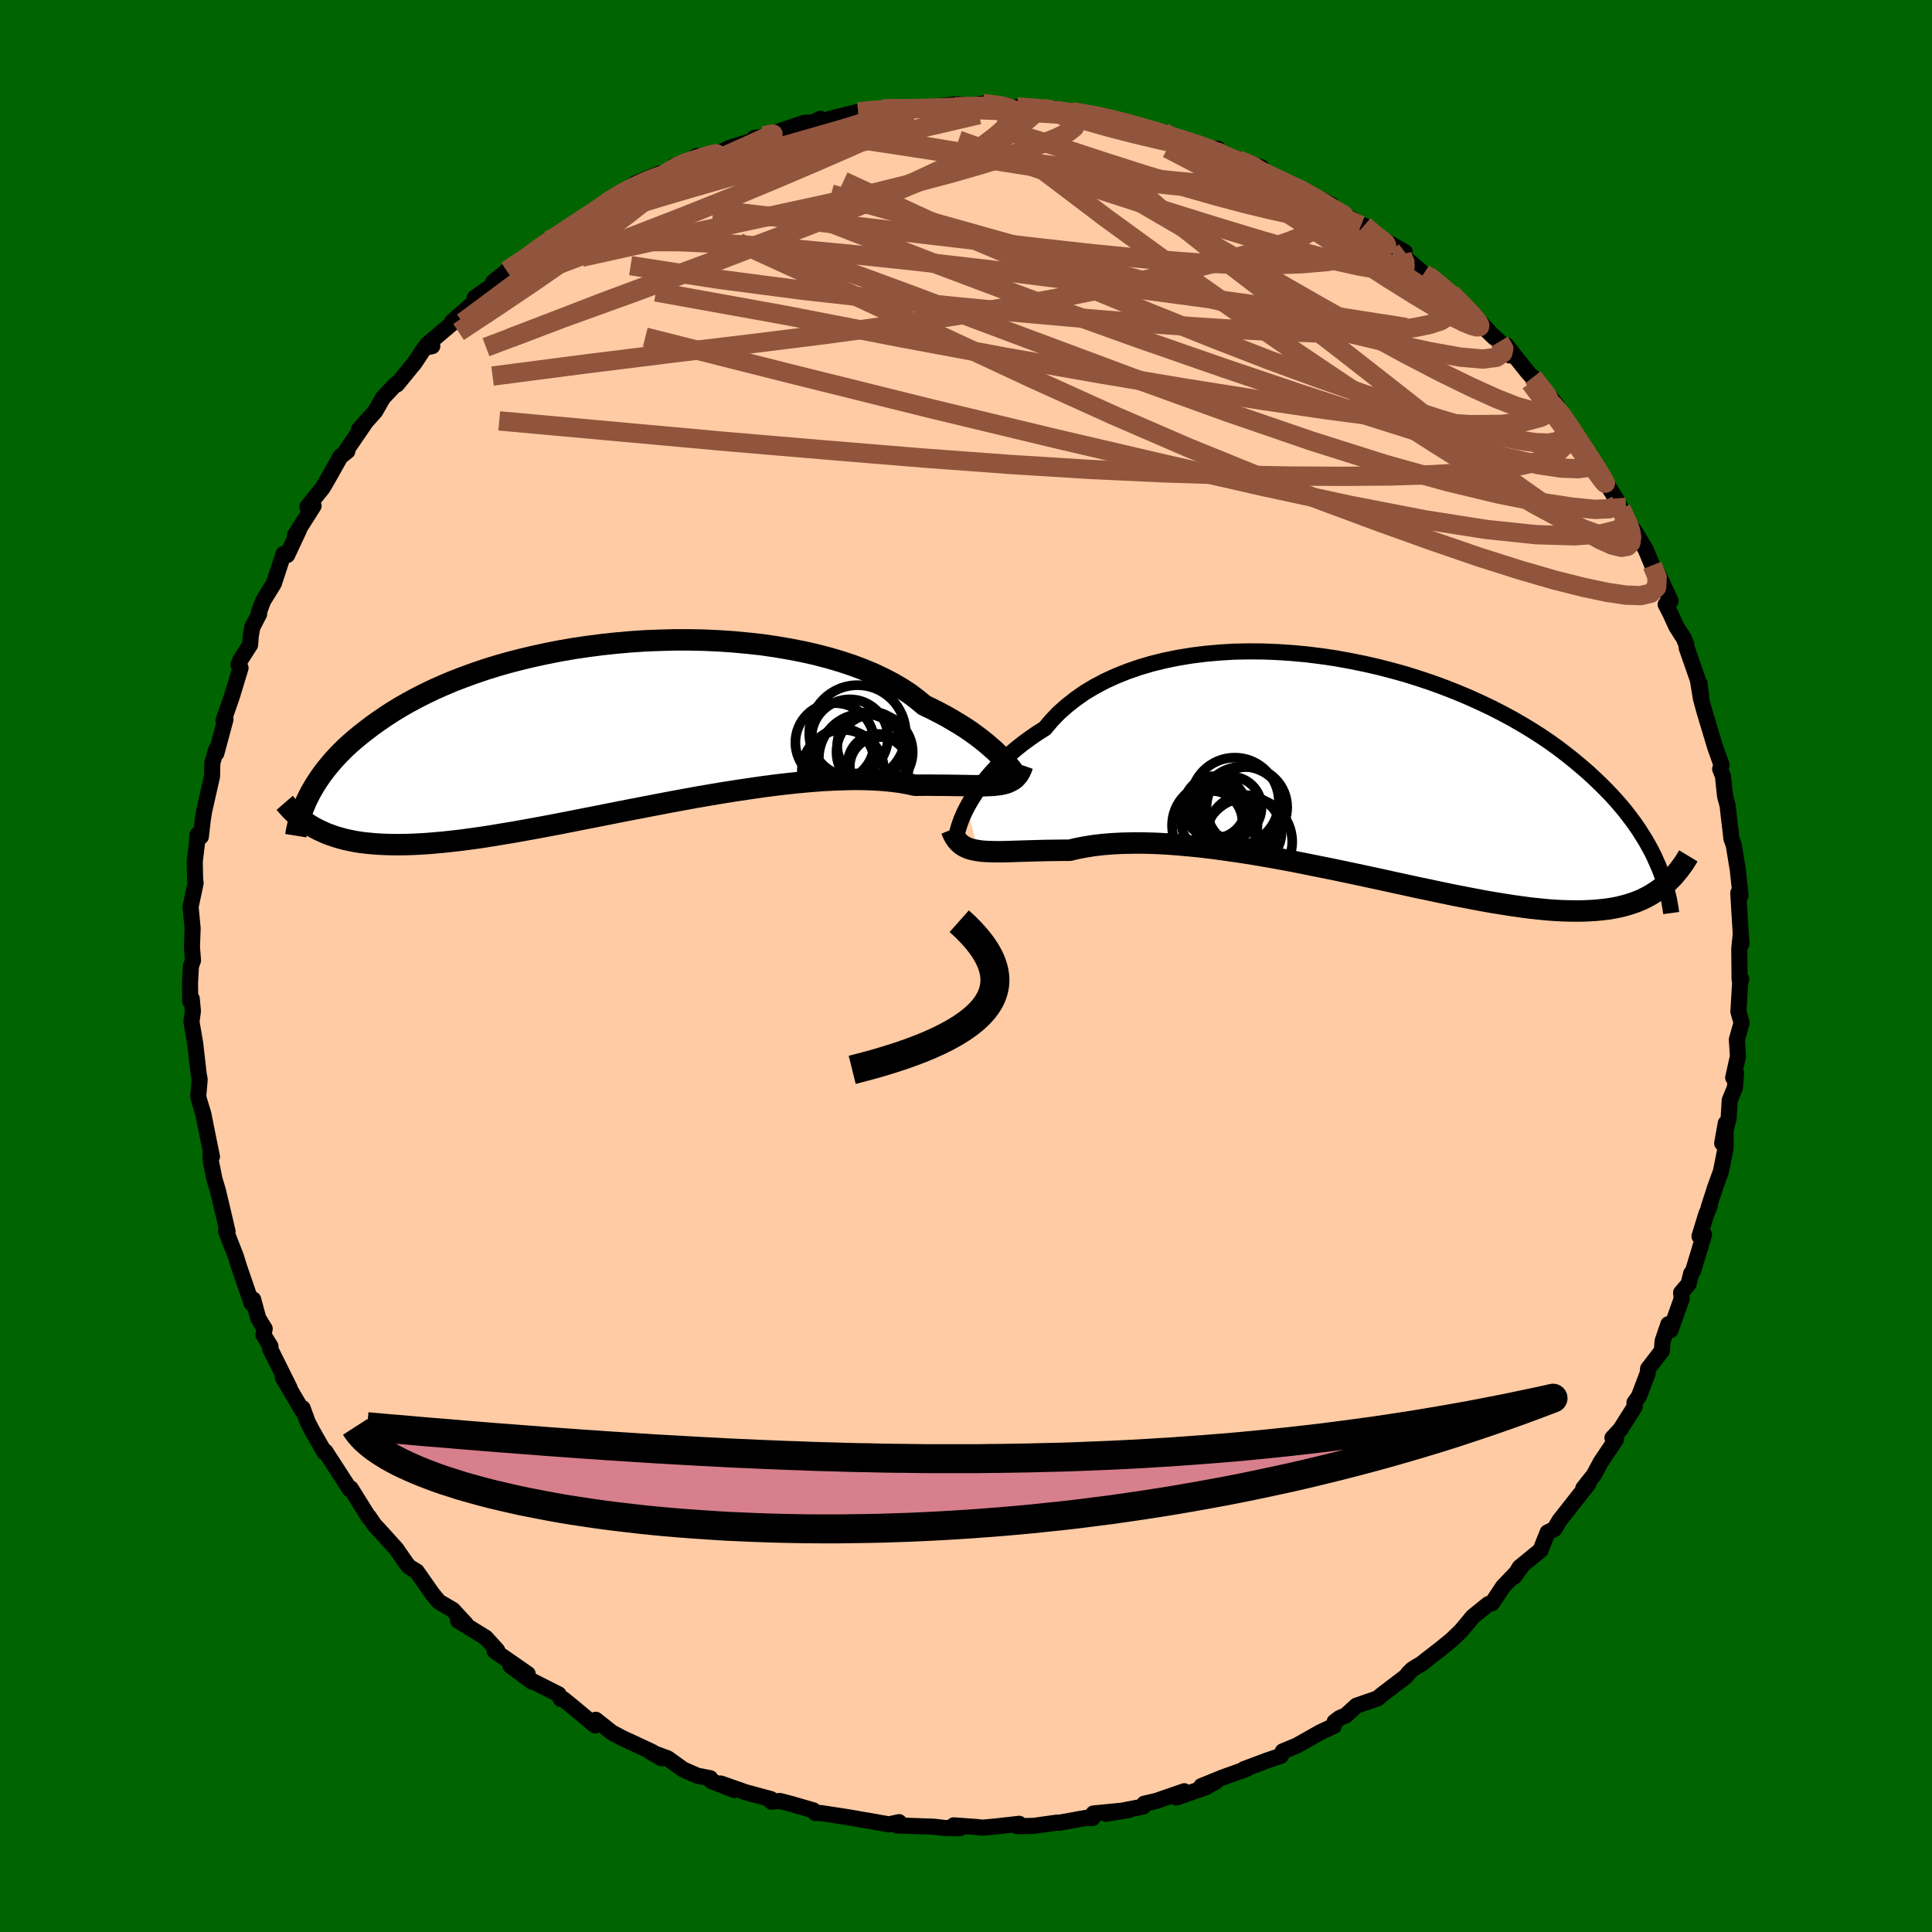 
  <svg viewBox="-100 -100 200 200" xmlns="http://www.w3.org/2000/svg" width="500" height="500" id="face-svg">
    <defs>
      <clipPath id="leftEyeClipPath">
        <polyline points="39.29,3.48 39.01,3.18 38.69,2.85 38.34,2.51 37.94,2.16 37.51,1.79 37.04,1.41 36.53,1.02 35.98,0.62 35.4,0.22 34.77,-0.18 34.1,-0.58 33.4,-0.99 32.65,-1.39 31.87,-1.79 31.06,-2.18 30.36,-2.76 29.6,-3.34 28.76,-3.89 27.86,-4.42 26.89,-4.93 25.86,-5.42 24.76,-5.88 23.61,-6.31 22.4,-6.71 21.14,-7.08 19.84,-7.42 18.5,-7.72 17.11,-7.99 15.7,-8.23 14.25,-8.44 12.78,-8.6 11.29,-8.74 9.79,-8.84 8.27,-8.91 6.75,-8.94 5.22,-8.94 3.7,-8.9 2.18,-8.84 0.67,-8.74 -0.82,-8.61 -2.3,-8.45 -3.76,-8.26 -5.19,-8.05 -6.59,-7.81 -7.97,-7.54 -9.31,-7.25 -10.62,-6.94 -11.9,-6.61 -13.13,-6.26 -14.33,-5.89 -15.48,-5.5 -16.6,-5.09 -17.67,-4.68 -18.69,-4.25 -19.68,-3.81 -20.62,-3.36 -21.52,-2.9 -22.37,-2.44 -23.19,-1.97 -23.96,-1.5 -24.7,-1.02 -25.4,-0.54 -26.06,-0.07 -26.69,0.41 -27.29,0.88 -27.86,1.35 -28.4,1.82 -28.91,2.29 -29.39,2.77 -29.83,3.23 -30.25,3.7 -30.64,4.17 -31.01,4.63 -31.35,5.09 -31.66,5.54 -31.95,5.99 -32.22,6.44 -32.47,6.88 -32.69,7.31 -32.02,10.53 -31.63,10.73 -31.22,10.92 -30.8,11.11 -30.36,11.27 -29.9,11.43 -29.42,11.57 -28.92,11.71 -28.4,11.82 -27.86,11.93 -27.3,12.02 -26.71,12.09 -26.1,12.15 -25.47,12.2 -24.82,12.23 -24.14,12.25 -23.43,12.26 -22.7,12.25 -21.95,12.23 -21.16,12.19 -20.34,12.14 -19.5,12.07 -18.62,11.99 -17.71,11.89 -16.77,11.78 -15.8,11.65 -14.79,11.51 -13.76,11.35 -12.69,11.17 -11.59,10.99 -10.46,10.79 -9.3,10.58 -8.11,10.36 -6.9,10.13 -5.67,9.89 -4.41,9.64 -3.12,9.39 -1.82,9.13 -0.51,8.87 0.82,8.61 2.17,8.35 3.52,8.09 4.88,7.83 6.24,7.58 7.6,7.33 8.96,7.1 10.32,6.87 11.66,6.66 13,6.46 14.31,6.27 15.61,6.1 16.89,5.95 18.14,5.82 19.36,5.71 20.55,5.62 21.71,5.56 22.83,5.52 23.91,5.5 24.94,5.51 25.93,5.55 26.87,5.61 27.76,5.7 28.6,5.81 29.39,5.95 30.13,6.11 30.92,6.1 31.69,6.1 32.43,6.11 33.14,6.11 33.82,6.12 34.47,6.13 35.09,6.14 35.67,6.15 36.23,6.16 36.76,6.16 37.26,6.16 37.72,6.14 38.16,6.12 38.56,6.08 38.94,6.03" />
      </clipPath>
      <clipPath id="rightEyeClipPath">
        <polyline points="-40.02,4.09 -39.75,3.6 -39.44,3.09 -39.1,2.56 -38.72,2.01 -38.3,1.46 -37.84,0.89 -37.34,0.33 -36.81,-0.24 -36.23,-0.81 -35.61,-1.38 -34.96,-1.94 -34.27,-2.49 -33.53,-3.03 -32.77,-3.56 -31.96,-4.07 -31.28,-4.88 -30.53,-5.66 -29.7,-6.4 -28.81,-7.1 -27.86,-7.77 -26.84,-8.38 -25.75,-8.96 -24.62,-9.48 -23.42,-9.96 -22.18,-10.39 -20.89,-10.77 -19.55,-11.1 -18.18,-11.38 -16.78,-11.61 -15.34,-11.79 -13.88,-11.92 -12.41,-12.01 -10.91,-12.04 -9.4,-12.03 -7.89,-11.97 -6.37,-11.87 -4.86,-11.73 -3.34,-11.54 -1.84,-11.32 -0.36,-11.05 1.12,-10.75 2.57,-10.42 4,-10.05 5.4,-9.66 6.77,-9.23 8.11,-8.78 9.42,-8.3 10.69,-7.8 11.93,-7.28 13.12,-6.74 14.28,-6.19 15.39,-5.62 16.47,-5.04 17.49,-4.45 18.48,-3.85 19.43,-3.24 20.33,-2.63 21.19,-2.01 22,-1.39 22.78,-0.77 23.52,-0.15 24.23,0.46 24.89,1.07 25.53,1.68 26.13,2.28 26.71,2.88 27.25,3.48 27.76,4.07 28.24,4.66 28.69,5.25 29.11,5.82 29.51,6.4 29.87,6.97 30.22,7.53 30.53,8.08 30.83,8.63 31.1,9.17 31.34,9.71 31.57,10.23 31.81,12.46 31.45,12.72 31.07,12.97 30.68,13.21 30.27,13.43 29.85,13.64 29.4,13.83 28.94,14 28.45,14.16 27.95,14.3 27.42,14.43 26.87,14.54 26.3,14.63 25.71,14.7 25.09,14.76 24.45,14.8 23.78,14.83 23.09,14.84 22.38,14.83 21.63,14.81 20.86,14.77 20.05,14.71 19.22,14.63 18.35,14.54 17.45,14.42 16.51,14.29 15.55,14.14 14.55,13.98 13.52,13.8 12.46,13.6 11.37,13.39 10.24,13.17 9.09,12.93 7.92,12.68 6.71,12.43 5.48,12.16 4.23,11.89 2.96,11.61 1.66,11.33 0.36,11.05 -0.97,10.77 -2.3,10.49 -3.65,10.22 -4.99,9.95 -6.35,9.68 -7.7,9.43 -9.05,9.19 -10.4,8.96 -11.74,8.75 -13.06,8.56 -14.37,8.38 -15.66,8.22 -16.93,8.09 -18.17,7.98 -19.39,7.89 -20.57,7.83 -21.72,7.8 -22.84,7.8 -23.91,7.82 -24.94,7.87 -25.93,7.95 -26.88,8.06 -27.77,8.2 -28.61,8.36 -29.41,8.55 -30.24,8.55 -31.05,8.56 -31.83,8.57 -32.58,8.59 -33.31,8.61 -34,8.63 -34.67,8.65 -35.31,8.67 -35.91,8.69 -36.49,8.7 -37.03,8.7 -37.55,8.69 -38.04,8.67 -38.49,8.64 -38.91,8.58" />
      </clipPath>
      <filter id="fuzzy">
        <feTurbulence id="turbulence" baseFrequency="0.05" numOctaves="3" type="noise" result="noise" />
        <feDisplacementMap in="SourceGraphic" in2="noise" scale="2" />
      </filter>
      <linearGradient id="rainbowGradient" x1="0%" y1="0%" x2="100%" y2="0%">
        <stop offset="0%" style="stop-color: rgb(167, 133, 106); stop-opacity: 1" />
        <stop offset="50%" style="stop-color: rgb(233, 236, 239); stop-opacity: 1" />
        <stop offset="100%" style="stop-color: rgb(192, 192, 192); stop-opacity: 1" />
      </linearGradient>
    </defs>
    <rect x="-100" y="-100" width="100%" height="100%" fill="rgb(0, 100, 0)" />
    <polyline id="faceContour" points="80.08,1.37 80.25,1.35 80.14,1.68 79.96,4.72 80.29,5.88 79.8,7.61 79.91,9.36 79.42,11.56 79.72,11.11 79.6,12.59 79.06,13.9 78.95,15.74 78.28,18.35 78.65,16.28 78.62,18.91 78.14,21.3 77.54,22.95 76.88,25 76.99,24.86 76.64,25.67 75.93,27.98 76.4,27.82 75.28,31.53 75.07,31.83 74.8,32.92 74.03,33.82 74.09,34.44 72.93,37.7 72.71,37.08 72.11,38.83 72.04,39.83 70.61,41.69 70.56,42.18 69.66,44.55 69.2,45.2 69.22,45.63 67.73,47.98 66.92,48.85 67.29,49 65.71,51.35 65,52.68 63.9,54.07 64.44,53.58 61.91,56.8 61.45,57.38 60.9,58.3 60.21,58.63 59.47,60.48 57.31,62.25 56.73,63.23 57.64,61.98 57,62.78 55.6,64.24 54.45,65.97 54.08,66.05 52.46,67.36 51.25,68.82 50.26,69.77 49.13,70.69 47.04,72.31 46.71,72.49 46.2,72.81 45.83,73.17 45.52,73.56 43.05,75.44 42.6,75.82 40.42,76.57 39.3,77.59 38.69,77.84 38.16,78.24 38.08,78.67 36.68,79.32 34.26,80.69 32.79,81.3 32.6,81.76 31.21,82.23 28.78,83.14 29.06,83.11 26.57,84 24.36,84.9 25.86,84.44 24.81,85.02 21.78,86.08 22.59,85.43 19.7,86.43 18.45,86.72 18.33,87.02 14.51,87.76 16.87,87.37 13.19,87.73 13.1,88.2 12.4,88.19 9.63,88.69 9.46,88.67 7.03,89.01 5.31,89.05 5.5,88.8 3.21,89.06 1.72,89.2 1.1,89.13 -1.27,88.96 -0.63,89.26 -2.23,89.23 -3.34,89.1 -7.12,88.97 -7.07,88.77 -6.93,88.63 -7.98,88.86 -10.05,88.49 -10.49,88.42 -12.13,88.13 -14.99,87.69 -15.6,87.68 -15.8,87.41 -18.03,86.76 -19.25,86.44 -20.15,86.5 -20.2,86.24 -22.79,85.54 -25.38,84.63 -23.98,85.3 -26.36,84.37 -26.48,84.08 -27.81,83.82 -29.27,83.18 -30.89,82.02 -32.63,81.38 -31.51,82.02 -32.49,81.36 -35.54,79.94 -36.66,79.35 -38.33,78.03 -38.39,78.62 -40.63,76.75 -41.7,75.88 -41.95,75.88 -42.17,75.4 -44.77,74.08 -44.94,74.08 -47.16,72.43 -45.37,73.29 -48.79,70.91 -48.53,70.84 -49.72,69.53 -52.59,67.76 -51.76,68.13 -53.13,66.65 -54.56,65.81 -55.22,65.02 -56.86,62.68 -57.63,62.21 -57.89,61.91 -58.97,60.35 -60.28,58.9 -60.85,58.27 -61.23,57.87 -61.81,57.02 -61.81,57.1 -63.62,54.19 -63.7,54.07 -63.79,54.17 -66.31,50.27 -66.41,50.34 -67.71,48.06 -68.14,47.23 -68.67,45.78 -68.73,45.98 -70.72,42.6 -70.03,43.66 -72.04,39.62 -72,39.37 -72.73,38.19 -72.6,37.55 -73.26,36.48 -73.79,34.52 -73.7,34.97 -73.95,34.92 -75.24,31.17 -75.58,30.07 -76.6,27.46 -76.44,27.49 -76.92,25.45 -77.45,23.22 -77.8,22.06 -78.02,20.95 -78.16,20.3 -78.22,19.54 -78.06,19.73 -78.43,17.92 -78.95,15.32 -79.39,13.87 -79.48,13.5 -79.33,11.75 -79.43,11.2 -79.8,7.98 -80.18,5.77 -80.03,4.67 -80.15,3.39 -80.31,3.66 -80.33,1.7 -80.23,-0.01 -80.02,-0.58 -80.13,-1.95 -80.06,-3.9 -80.27,-6.13 -79.75,-8.59 -79.77,-8.56 -79.81,-9.35 -79.84,-10.8 -79.61,-12.72 -79.56,-13.59 -79.21,-13.39 -79,-15.19 -78.87,-16.02 -78.05,-19.63 -78.02,-21.01 -77.62,-22.41 -77.6,-22.03 -76.66,-25.53 -76.86,-25.42 -75.99,-27.92 -75.1,-30.85 -75.31,-31.19 -75.1,-31.71 -74.11,-33.25 -74.04,-34.16 -73.88,-35.08 -73.17,-36.44 -73.18,-36.68 -72.76,-37.8 -71.65,-39.6 -70.65,-42.65 -70.27,-42.54 -69.04,-45.17 -69.47,-44.59 -67.54,-47.63 -68.18,-47.53 -66.59,-49.51 -66.07,-50.4 -64.76,-52.73 -64.04,-53.3 -64.15,-53.37 -62.05,-56.44 -62.6,-55.69 -62.84,-55.54 -61.17,-57.4 -60.35,-58.83 -59.01,-60.25 -58.91,-60.2 -57.07,-62.45 -56.05,-63.99 -55.25,-64.17 -55.78,-64.34 -52.67,-66.97 -53.2,-66.69 -51.21,-68.45 -50.76,-68.82 -50.86,-69.17 -48.22,-71.02 -48.93,-70.82 -47.46,-71.99 -47.53,-71.97 -44.59,-73.78 -43.32,-75.14 -43.28,-75.11 -43.87,-74.38 -39.38,-77.47 -38.61,-78.17 -38.38,-78.13 -37.99,-78.43 -36.52,-79.64 -35.34,-80.1 -34.25,-81 -31.74,-82.03 -32.24,-81.35 -29.64,-82.84 -30.16,-82.85 -29.69,-82.82 -27.85,-83.86 -27.75,-83.36 -25.01,-84.43 -24.52,-84.68 -20.98,-85.78 -21.89,-85.73 -20.99,-85.83 -18.99,-86.53 -16.76,-87.28 -15.8,-87.34 -15.08,-87.7 -14.77,-87.42 -14.02,-87.72 -11.17,-88.42 -9.11,-88.64 -8.59,-88.71 -8.03,-88.81 -5.32,-88.76 -6.53,-88.87 -5.41,-88.75 -0.85,-89.22 0.42,-88.99 0.58,-89.1 0.73,-89.1 1.74,-89.29 4.15,-89.09 4.88,-88.88 5.3,-88.92 7.95,-88.74 9.12,-88.75 8.1,-88.69 9.81,-88.46 10.96,-88.45 14.17,-88 17.03,-87.13 16.44,-87.32 17.96,-86.97 17.57,-86.82 20.41,-86.35 20.57,-86.05 20.57,-86.06 25.42,-84.56 26.07,-84.6 24.1,-84.74 28.57,-83.29 27.63,-83.44 28.2,-83.46 30.56,-82.68 30.64,-82.11 32.16,-81.61 33.99,-80.64 33.22,-81.13 37.88,-78.77 37.24,-78.85 40.32,-77.1 41.35,-76.44 41.22,-76.64 43.45,-74.73 42.3,-75.69 45.42,-73.91 45.15,-73.47 44.41,-74.22 47.38,-71.67 47.83,-71.48 50.01,-69.78 50.18,-69.66 51.58,-68.32 52.49,-67.46 54.71,-65.04 53.68,-66.03 55.23,-64.64 56.3,-63.2 55.91,-64.28 58.14,-61.48 60.3,-59.05 58.7,-60.95 61.16,-58.05 60.66,-58.23 62.34,-56.34 61.97,-56.77 63.25,-54.44 63.97,-53.61 65.77,-50.86 65.66,-51.13 65.61,-51.04 67.27,-48.4 67.81,-47.33 68.05,-46.81 68.98,-45.16 69.16,-45.11 70.36,-43.12 71.04,-41.48 71.73,-40.39 72.94,-37.79 72.43,-37.43 72.93,-36.46 73.52,-35.16 74.32,-33.9 74.58,-33.25 74.6,-32.95 75.76,-29.63 76.09,-27.62 75.94,-29.24 76.16,-27.39 76.42,-26.43 77.55,-22.67 78.21,-20.81 78.07,-20.39 78.36,-19.66 78.58,-17.57 78.84,-16.63 79.01,-15.09 79.16,-13.91 79.23,-13.19 79.48,-12.51 79.9,-9.93 80.18,-7.31 79.95,-7.57 79.99,-6.81 80.27,-2.27 80.21,-3.39 80.05,-1.79 80.08,1.37 80.25,1.35" fill="rgb(255, 203, 164)" stroke="black" stroke-width="1.667" stroke-linejoin="round" filter="url(#fuzzy)" />
    <g transform="translate(40.13 -20.53)">
      <polyline id="rightCountour" points="-40.02,4.09 -39.75,3.6 -39.44,3.09 -39.1,2.56 -38.72,2.01 -38.3,1.46 -37.84,0.89 -37.34,0.33 -36.81,-0.24 -36.23,-0.81 -35.61,-1.38 -34.96,-1.94 -34.27,-2.49 -33.53,-3.03 -32.77,-3.56 -31.96,-4.07 -31.28,-4.88 -30.53,-5.66 -29.7,-6.4 -28.81,-7.1 -27.86,-7.77 -26.84,-8.38 -25.75,-8.96 -24.62,-9.48 -23.42,-9.96 -22.18,-10.39 -20.89,-10.77 -19.55,-11.1 -18.18,-11.38 -16.78,-11.61 -15.34,-11.79 -13.88,-11.92 -12.41,-12.01 -10.91,-12.04 -9.4,-12.03 -7.89,-11.97 -6.37,-11.87 -4.86,-11.73 -3.34,-11.54 -1.84,-11.32 -0.36,-11.05 1.12,-10.75 2.57,-10.42 4,-10.05 5.4,-9.66 6.77,-9.23 8.11,-8.78 9.42,-8.3 10.69,-7.8 11.93,-7.28 13.12,-6.74 14.28,-6.19 15.39,-5.62 16.47,-5.04 17.49,-4.45 18.48,-3.85 19.43,-3.24 20.33,-2.63 21.19,-2.01 22,-1.39 22.78,-0.77 23.52,-0.15 24.23,0.46 24.89,1.07 25.53,1.68 26.13,2.28 26.71,2.88 27.25,3.48 27.76,4.07 28.24,4.66 28.69,5.25 29.11,5.82 29.51,6.4 29.87,6.97 30.22,7.53 30.53,8.08 30.83,8.63 31.1,9.17 31.34,9.71 31.57,10.23 31.81,12.46 31.45,12.72 31.07,12.97 30.68,13.21 30.27,13.43 29.85,13.64 29.4,13.83 28.94,14 28.45,14.16 27.95,14.3 27.42,14.43 26.87,14.54 26.3,14.63 25.71,14.7 25.09,14.76 24.45,14.8 23.78,14.83 23.09,14.84 22.38,14.83 21.63,14.81 20.86,14.77 20.05,14.71 19.22,14.63 18.35,14.54 17.45,14.42 16.51,14.29 15.55,14.14 14.55,13.98 13.52,13.8 12.46,13.6 11.37,13.39 10.24,13.17 9.09,12.93 7.92,12.68 6.71,12.43 5.48,12.16 4.23,11.89 2.96,11.61 1.66,11.33 0.36,11.05 -0.97,10.77 -2.3,10.49 -3.65,10.22 -4.99,9.95 -6.35,9.68 -7.7,9.43 -9.05,9.19 -10.4,8.96 -11.74,8.75 -13.06,8.56 -14.37,8.38 -15.66,8.22 -16.93,8.09 -18.17,7.98 -19.39,7.89 -20.57,7.83 -21.72,7.8 -22.84,7.8 -23.91,7.82 -24.94,7.87 -25.93,7.95 -26.88,8.06 -27.77,8.2 -28.61,8.36 -29.41,8.55 -30.24,8.55 -31.05,8.56 -31.83,8.57 -32.58,8.59 -33.31,8.61 -34,8.63 -34.67,8.65 -35.31,8.67 -35.91,8.69 -36.49,8.7 -37.03,8.7 -37.55,8.69 -38.04,8.67 -38.49,8.64 -38.91,8.58" fill="white" stroke="white" stroke-width="0" stroke-linejoin="round" filter="url(#fuzzy)" />
    </g>
    <g transform="translate(-35.39 -24.82)">
      <polyline id="leftCountour" points="39.29,3.48 39.01,3.18 38.69,2.85 38.34,2.51 37.94,2.16 37.51,1.79 37.04,1.41 36.53,1.02 35.98,0.62 35.4,0.22 34.77,-0.18 34.1,-0.58 33.4,-0.99 32.65,-1.39 31.87,-1.79 31.06,-2.18 30.36,-2.76 29.6,-3.34 28.76,-3.89 27.86,-4.42 26.89,-4.93 25.86,-5.42 24.76,-5.88 23.61,-6.31 22.4,-6.71 21.14,-7.08 19.84,-7.42 18.5,-7.72 17.11,-7.99 15.7,-8.23 14.25,-8.44 12.78,-8.6 11.29,-8.74 9.79,-8.84 8.27,-8.91 6.75,-8.94 5.22,-8.94 3.7,-8.9 2.18,-8.84 0.67,-8.74 -0.82,-8.61 -2.3,-8.45 -3.76,-8.26 -5.19,-8.05 -6.59,-7.81 -7.97,-7.54 -9.31,-7.25 -10.62,-6.94 -11.9,-6.61 -13.13,-6.26 -14.33,-5.89 -15.48,-5.5 -16.6,-5.09 -17.67,-4.68 -18.69,-4.25 -19.68,-3.81 -20.62,-3.36 -21.52,-2.9 -22.37,-2.44 -23.19,-1.97 -23.96,-1.5 -24.7,-1.02 -25.4,-0.54 -26.06,-0.07 -26.69,0.41 -27.29,0.88 -27.86,1.35 -28.4,1.82 -28.91,2.29 -29.39,2.77 -29.83,3.23 -30.25,3.7 -30.64,4.17 -31.01,4.63 -31.35,5.09 -31.66,5.54 -31.95,5.99 -32.22,6.44 -32.47,6.88 -32.69,7.31 -32.02,10.53 -31.63,10.73 -31.22,10.92 -30.8,11.11 -30.36,11.27 -29.9,11.43 -29.42,11.57 -28.92,11.71 -28.4,11.82 -27.86,11.93 -27.3,12.02 -26.71,12.09 -26.1,12.15 -25.47,12.2 -24.82,12.23 -24.14,12.25 -23.43,12.26 -22.7,12.25 -21.95,12.23 -21.16,12.19 -20.34,12.14 -19.5,12.07 -18.62,11.99 -17.71,11.89 -16.77,11.78 -15.8,11.65 -14.79,11.51 -13.76,11.35 -12.69,11.17 -11.59,10.99 -10.46,10.79 -9.3,10.58 -8.11,10.36 -6.9,10.13 -5.67,9.89 -4.41,9.64 -3.12,9.39 -1.82,9.13 -0.51,8.87 0.82,8.61 2.17,8.35 3.52,8.09 4.88,7.83 6.24,7.58 7.6,7.33 8.96,7.1 10.32,6.87 11.66,6.66 13,6.46 14.31,6.27 15.61,6.1 16.89,5.95 18.14,5.82 19.36,5.71 20.55,5.62 21.71,5.56 22.83,5.52 23.91,5.5 24.94,5.51 25.93,5.55 26.87,5.61 27.76,5.7 28.6,5.81 29.39,5.95 30.13,6.11 30.92,6.1 31.69,6.1 32.43,6.11 33.14,6.11 33.82,6.12 34.47,6.13 35.09,6.14 35.67,6.15 36.23,6.16 36.76,6.16 37.26,6.16 37.72,6.14 38.16,6.12 38.56,6.08 38.94,6.03" fill="white" stroke="white" stroke-width="0" stroke-linejoin="round" filter="url(#fuzzy)" />
    </g>
    <g transform="translate(40.13 -20.53)">
      <polyline id="rightUpper" points="-41.05,6.93 -41.06,6.89 -41.04,6.78 -41.01,6.61 -40.95,6.38 -40.87,6.1 -40.76,5.78 -40.63,5.41 -40.46,5 -40.26,4.56 -40.02,4.09 -39.75,3.6 -39.44,3.09 -39.1,2.56 -38.72,2.01 -38.3,1.46 -37.84,0.89 -37.34,0.33 -36.81,-0.24 -36.23,-0.81 -35.61,-1.38 -34.96,-1.94 -34.27,-2.49 -33.53,-3.03 -32.77,-3.56 -31.96,-4.07 -31.28,-4.88 -30.53,-5.66 -29.7,-6.4 -28.81,-7.1 -27.86,-7.77 -26.84,-8.38 -25.75,-8.96 -24.62,-9.48 -23.42,-9.96 -22.18,-10.39 -20.89,-10.77 -19.55,-11.1 -18.18,-11.38 -16.78,-11.61 -15.34,-11.79 -13.88,-11.92 -12.41,-12.01 -10.91,-12.04 -9.4,-12.03 -7.89,-11.97 -6.37,-11.87 -4.86,-11.73 -3.34,-11.54 -1.84,-11.32 -0.36,-11.05 1.12,-10.75 2.57,-10.42 4,-10.05 5.4,-9.66 6.77,-9.23 8.11,-8.78 9.42,-8.3 10.69,-7.8 11.93,-7.28 13.12,-6.74 14.28,-6.19 15.39,-5.62 16.47,-5.04 17.49,-4.45 18.48,-3.85 19.43,-3.24 20.33,-2.63 21.19,-2.01 22,-1.39 22.78,-0.77 23.52,-0.15 24.23,0.46 24.89,1.07 25.53,1.68 26.13,2.28 26.71,2.88 27.25,3.48 27.76,4.07 28.24,4.66 28.69,5.25 29.11,5.82 29.51,6.4 29.87,6.97 30.22,7.53 30.53,8.08 30.83,8.63 31.1,9.17 31.34,9.71 31.57,10.23 31.78,10.75 31.97,11.26 32.14,11.76 32.29,12.26 32.42,12.74 32.54,13.22 32.65,13.69 32.73,14.15 32.81,14.61 32.87,15.05" fill="none" stroke="black" stroke-width="1.667" stroke-linejoin="round" filter="url(#fuzzy)" />
      <polyline id="rightLower" points="-41.65,6.41 -41.48,6.82 -41.3,7.17 -41.09,7.48 -40.86,7.74 -40.61,7.96 -40.32,8.15 -40.01,8.3 -39.68,8.42 -39.31,8.51 -38.91,8.58 -38.49,8.64 -38.04,8.67 -37.55,8.69 -37.03,8.7 -36.49,8.7 -35.91,8.69 -35.31,8.67 -34.67,8.65 -34,8.63 -33.31,8.61 -32.58,8.59 -31.83,8.57 -31.05,8.56 -30.24,8.55 -29.41,8.55 -28.61,8.36 -27.77,8.2 -26.88,8.06 -25.93,7.95 -24.94,7.87 -23.91,7.82 -22.84,7.8 -21.72,7.8 -20.57,7.83 -19.39,7.89 -18.17,7.98 -16.93,8.09 -15.66,8.22 -14.37,8.38 -13.06,8.56 -11.74,8.75 -10.4,8.96 -9.05,9.19 -7.7,9.43 -6.35,9.68 -4.99,9.95 -3.65,10.22 -2.3,10.49 -0.97,10.77 0.36,11.05 1.66,11.33 2.96,11.61 4.23,11.89 5.48,12.16 6.71,12.43 7.92,12.68 9.09,12.93 10.24,13.17 11.37,13.39 12.46,13.6 13.52,13.8 14.55,13.98 15.55,14.14 16.51,14.29 17.45,14.42 18.35,14.54 19.22,14.63 20.05,14.71 20.86,14.77 21.63,14.81 22.38,14.83 23.09,14.84 23.78,14.83 24.45,14.8 25.09,14.76 25.71,14.7 26.3,14.63 26.87,14.54 27.42,14.43 27.95,14.3 28.45,14.16 28.94,14 29.4,13.83 29.85,13.64 30.27,13.43 30.68,13.21 31.07,12.97 31.45,12.72 31.81,12.46 32.15,12.18 32.48,11.89 32.79,11.58 33.1,11.27 33.38,10.94 33.66,10.6 33.92,10.25 34.18,9.89 34.42,9.51 34.65,9.13" fill="none" stroke="black" stroke-width="2.222" stroke-linejoin="round" filter="url(#fuzzy)" />
      <circle r="3.208" cx="-14.395" cy="4.085" stroke="black" fill="none" stroke-width="1.0" filter="url(#fuzzy)" clip-path="url(#rightEyeClipPath)" /><circle r="4.176" cx="-11.055" cy="4.105" stroke="black" fill="none" stroke-width="1.0" filter="url(#fuzzy)" clip-path="url(#rightEyeClipPath)" /><circle r="4.422" cx="-14.38" cy="5.975" stroke="black" fill="none" stroke-width="1.0" filter="url(#fuzzy)" clip-path="url(#rightEyeClipPath)" /><circle r="4.57" cx="-12.31" cy="3.53" stroke="black" fill="none" stroke-width="1.0" filter="url(#fuzzy)" clip-path="url(#rightEyeClipPath)" /><circle r="4.482" cx="-11.505" cy="4.37" stroke="black" fill="none" stroke-width="1.0" filter="url(#fuzzy)" clip-path="url(#rightEyeClipPath)" /><circle r="3.046" cx="-13.68" cy="5.135" stroke="black" fill="none" stroke-width="1.0" filter="url(#fuzzy)" clip-path="url(#rightEyeClipPath)" /><circle r="3.168" cx="-14.685" cy="5.575" stroke="black" fill="none" stroke-width="1.0" filter="url(#fuzzy)" clip-path="url(#rightEyeClipPath)" /><circle r="3.184" cx="-12.72" cy="4.105" stroke="black" fill="none" stroke-width="1.0" filter="url(#fuzzy)" clip-path="url(#rightEyeClipPath)" /><circle r="4.59" cx="-10.95" cy="7.675" stroke="black" fill="none" stroke-width="1.0" filter="url(#fuzzy)" clip-path="url(#rightEyeClipPath)" /><circle r="3.802" cx="-11.265" cy="6.64" stroke="black" fill="none" stroke-width="1.0" filter="url(#fuzzy)" clip-path="url(#rightEyeClipPath)" />
      </g>
    <g transform="translate(-35.39 -24.82)">
      <polyline id="leftUpper" points="40.43,4.64 40.42,4.73 40.4,4.76 40.36,4.74 40.29,4.67 40.2,4.56 40.08,4.41 39.93,4.22 39.75,4 39.54,3.75 39.29,3.48 39.01,3.18 38.69,2.85 38.34,2.51 37.94,2.16 37.51,1.79 37.04,1.41 36.53,1.02 35.98,0.62 35.4,0.22 34.77,-0.18 34.1,-0.58 33.4,-0.99 32.65,-1.39 31.87,-1.79 31.06,-2.18 30.36,-2.76 29.6,-3.34 28.76,-3.89 27.86,-4.42 26.89,-4.93 25.86,-5.42 24.76,-5.88 23.61,-6.31 22.4,-6.71 21.14,-7.08 19.84,-7.42 18.5,-7.72 17.11,-7.99 15.7,-8.23 14.25,-8.44 12.78,-8.6 11.29,-8.74 9.79,-8.84 8.27,-8.91 6.75,-8.94 5.22,-8.94 3.7,-8.9 2.18,-8.84 0.67,-8.74 -0.82,-8.61 -2.3,-8.45 -3.76,-8.26 -5.19,-8.05 -6.59,-7.81 -7.97,-7.54 -9.31,-7.25 -10.62,-6.94 -11.9,-6.61 -13.13,-6.26 -14.33,-5.89 -15.48,-5.5 -16.6,-5.09 -17.67,-4.68 -18.69,-4.25 -19.68,-3.81 -20.62,-3.36 -21.52,-2.9 -22.37,-2.44 -23.19,-1.97 -23.96,-1.5 -24.7,-1.02 -25.4,-0.54 -26.06,-0.07 -26.69,0.41 -27.29,0.88 -27.86,1.35 -28.4,1.82 -28.91,2.29 -29.39,2.77 -29.83,3.23 -30.25,3.7 -30.64,4.17 -31.01,4.63 -31.35,5.09 -31.66,5.54 -31.95,5.99 -32.22,6.44 -32.47,6.88 -32.69,7.31 -32.9,7.74 -33.08,8.17 -33.25,8.58 -33.4,9 -33.54,9.4 -33.66,9.8 -33.76,10.19 -33.85,10.58 -33.93,10.96 -33.99,11.33" fill="none" stroke="black" stroke-width="2.222" stroke-linejoin="round" filter="url(#fuzzy)" />
      <polyline id="leftLower" points="41.25,4.04 41.12,4.41 40.97,4.73 40.8,5.01 40.61,5.24 40.4,5.45 40.16,5.61 39.89,5.75 39.6,5.87 39.28,5.96 38.94,6.03 38.56,6.08 38.16,6.12 37.72,6.14 37.26,6.16 36.76,6.16 36.23,6.16 35.67,6.15 35.09,6.14 34.47,6.13 33.82,6.12 33.14,6.11 32.43,6.11 31.69,6.1 30.92,6.1 30.13,6.11 29.39,5.95 28.6,5.81 27.76,5.7 26.87,5.61 25.93,5.55 24.94,5.51 23.91,5.5 22.83,5.52 21.71,5.56 20.55,5.62 19.36,5.71 18.14,5.82 16.89,5.95 15.61,6.1 14.31,6.27 13,6.46 11.66,6.66 10.32,6.87 8.96,7.1 7.6,7.33 6.24,7.58 4.88,7.83 3.52,8.09 2.17,8.35 0.82,8.61 -0.51,8.87 -1.82,9.13 -3.12,9.39 -4.41,9.64 -5.67,9.89 -6.9,10.13 -8.11,10.36 -9.3,10.58 -10.46,10.79 -11.59,10.99 -12.69,11.17 -13.76,11.35 -14.79,11.51 -15.8,11.65 -16.77,11.78 -17.71,11.89 -18.62,11.99 -19.5,12.07 -20.34,12.14 -21.16,12.19 -21.95,12.23 -22.7,12.25 -23.43,12.26 -24.14,12.25 -24.82,12.23 -25.47,12.2 -26.1,12.15 -26.71,12.09 -27.3,12.02 -27.86,11.93 -28.4,11.82 -28.92,11.71 -29.42,11.57 -29.9,11.43 -30.36,11.27 -30.8,11.11 -31.22,10.92 -31.63,10.73 -32.02,10.53 -32.4,10.31 -32.75,10.09 -33.1,9.85 -33.43,9.6 -33.74,9.35 -34.05,9.08 -34.34,8.81 -34.62,8.52 -34.88,8.23 -35.14,7.93" fill="none" stroke="black" stroke-width="2.222" stroke-linejoin="round" filter="url(#fuzzy)" />
      <circle r="4.26" cx="22.654" cy="4.633" stroke="black" fill="none" stroke-width="1.0" filter="url(#fuzzy)" clip-path="url(#leftEyeClipPath)" /><circle r="3.16" cx="26.294" cy="3.958" stroke="black" fill="none" stroke-width="1.0" filter="url(#fuzzy)" clip-path="url(#leftEyeClipPath)" /><circle r="3.944" cx="25.929" cy="2.678" stroke="black" fill="none" stroke-width="1.0" filter="url(#fuzzy)" clip-path="url(#leftEyeClipPath)" /><circle r="3.518" cx="25.574" cy="2.008" stroke="black" fill="none" stroke-width="1.0" filter="url(#fuzzy)" clip-path="url(#leftEyeClipPath)" /><circle r="4.994" cx="24.159" cy="0.743" stroke="black" fill="none" stroke-width="1.0" filter="url(#fuzzy)" clip-path="url(#leftEyeClipPath)" /><circle r="3.958" cx="23.354" cy="1.173" stroke="black" fill="none" stroke-width="1.0" filter="url(#fuzzy)" clip-path="url(#leftEyeClipPath)" /><circle r="3.29" cx="22.554" cy="3.533" stroke="black" fill="none" stroke-width="1.0" filter="url(#fuzzy)" clip-path="url(#leftEyeClipPath)" /><circle r="4.08" cx="21.809" cy="1.683" stroke="black" fill="none" stroke-width="1.0" filter="url(#fuzzy)" clip-path="url(#leftEyeClipPath)" /><circle r="4.598" cx="24.754" cy="3.308" stroke="black" fill="none" stroke-width="1.0" filter="url(#fuzzy)" clip-path="url(#leftEyeClipPath)" /><circle r="3.054" cx="26.414" cy="4.163" stroke="black" fill="none" stroke-width="1.0" filter="url(#fuzzy)" clip-path="url(#leftEyeClipPath)" />
    </g>
    <g id="hairs">
      <polyline points="26.07,-84.6 25.87,-84.35 26.7,-83.93 27.46,-83.59 28.06,-83.29 28.56,-82.98 28.93,-82.66 29.18,-82.33 29.26,-82 29.14,-81.68 28.75,-81.39 28.02,-81.16 26.88,-81.02 25.29,-81 23.22,-81.11 20.68,-81.36 17.64,-81.73 14.07,-82.19 9.97,-82.73 5.38,-83.36 0.41,-84.08 -4.85,-84.95 -10.47,-86" fill="none" stroke="rgb(145, 85, 61)" stroke-width="2" stroke-linejoin="round" filter="url(#fuzzy)" /><polyline points="5.3,-88.92 6.94,-88.73 7.22,-88.42 6.76,-87.92 5.89,-87.19 4.65,-86.21 2.82,-84.97 0.17,-83.48 -3.5,-81.76 -8.24,-79.78 -14.02,-77.52 -20.77,-74.96 -28.48,-72.1 -37.22,-68.86 -47.19,-65.01" fill="none" stroke="rgb(145, 85, 61)" stroke-width="2" stroke-linejoin="round" filter="url(#fuzzy)" /><polyline points="67.81,-47.33 68.11,-46.66 68.34,-45.97 68.39,-45.36 68.21,-44.84 67.72,-44.49 66.86,-44.39 65.56,-44.64 63.81,-45.27 61.62,-46.3 59.01,-47.71 55.99,-49.48 52.54,-51.59 48.62,-54.05 44.2,-56.89 39.23,-60.14 33.72,-63.85 27.7,-68 21.24,-72.54 14.44,-77.48 7.21,-82.96" fill="none" stroke="rgb(145, 85, 61)" stroke-width="2" stroke-linejoin="round" filter="url(#fuzzy)" /><polyline points="-47.53,-71.97 -45.35,-73.44 -44.06,-74.4 -43.02,-75.13 -41.92,-75.86 -40.78,-76.61 -39.71,-77.32 -38.78,-77.93 -37.99,-78.44 -37.34,-78.83 -36.81,-79.11 -36.43,-79.27 -36.25,-79.27 -36.3,-79.1 -36.62,-78.75 -37.2,-78.23 -38.02,-77.53 -39.07,-76.66 -40.34,-75.61 -41.87,-74.37 -43.72,-72.91 -45.99,-71.17 -48.79,-69.09 -52.1,-66.63" fill="none" stroke="rgb(145, 85, 61)" stroke-width="2" stroke-linejoin="round" filter="url(#fuzzy)" /><polyline points="-44.59,-73.78 -43.34,-74.51 -41.43,-74.71 -38.41,-74.86 -34.42,-74.99 -29.73,-74.98 -24.49,-74.75 -18.69,-74.31 -12.27,-73.71 -5.24,-72.97 2.35,-72.09 10.41,-71.07 18.81,-69.94 27.44,-68.78 36.3,-67.55 45.55,-66.1" fill="none" stroke="rgb(145, 85, 61)" stroke-width="2" stroke-linejoin="round" filter="url(#fuzzy)" /><polyline points="-43.28,-75.11 -42.24,-75.49 -39.87,-76.64 -37.28,-77.74 -34.58,-78.69 -31.63,-79.6 -28.36,-80.56 -24.81,-81.58 -21.1,-82.63 -17.32,-83.66 -13.51,-84.65 -9.67,-85.59 -5.84,-86.47 -2.13,-87.32 1.34,-88.13" fill="none" stroke="rgb(145, 85, 61)" stroke-width="2" stroke-linejoin="round" filter="url(#fuzzy)" /><polyline points="41.22,-76.64 42.38,-75.59 42.78,-75.1 42.77,-74.7 42.39,-74.33 41.66,-73.95 40.61,-73.57 39.17,-73.21 37.26,-72.91 34.8,-72.7 31.73,-72.59 28.03,-72.62 23.69,-72.81 18.71,-73.19 13.09,-73.74 6.82,-74.44 -0.16,-75.26 -7.92,-76.17 -16.57,-77.16 -26.15,-78.29" fill="none" stroke="rgb(145, 85, 61)" stroke-width="2" stroke-linejoin="round" filter="url(#fuzzy)" /><polyline points="68.05,-46.81 68.29,-45.78 67.5,-45.17 65.76,-44.73 62.97,-44.53 59.03,-44.65 53.86,-45.19 47.43,-46.2 39.77,-47.69 30.87,-49.61 20.68,-51.93 9.16,-54.62 -3.65,-57.7 -17.73,-61.2 -33.2,-65.1" fill="none" stroke="rgb(145, 85, 61)" stroke-width="2" stroke-linejoin="round" filter="url(#fuzzy)" /><polyline points="20.41,-86.35 20.96,-85.99 22.51,-85.34 24.51,-84.52 26.48,-83.66 28.35,-82.77 30.14,-81.89 31.88,-81.04 33.57,-80.21 35.21,-79.42 36.77,-78.65 38.2,-77.94 39.39,-77.34 40.29,-76.91 40.9,-76.67" fill="none" stroke="rgb(145, 85, 61)" stroke-width="2" stroke-linejoin="round" filter="url(#fuzzy)" /><polyline points="63.97,-53.61 64.78,-52.07 64.42,-51.62 63.36,-51.48 61.65,-51.54 59.24,-51.9 56.03,-52.63 51.97,-53.75 47.04,-55.23 41.22,-57.07 34.45,-59.28 26.66,-61.91 17.72,-65.02 7.59,-68.66 -3.7,-72.9 -16.06,-77.71" fill="none" stroke="rgb(145, 85, 61)" stroke-width="2" stroke-linejoin="round" filter="url(#fuzzy)" /><polyline points="71.04,-41.48 71.55,-40.23 71.49,-39.19 70.89,-38.59 69.83,-38.34 68.34,-38.39 66.38,-38.68 63.91,-39.2 60.9,-39.96 57.31,-41 53.12,-42.33 48.31,-43.98 42.89,-45.92 36.86,-48.16 30.24,-50.72 23.03,-53.65 15.2,-57.04 6.7,-60.89 -2.53,-65.2 -12.59,-69.89 -23.55,-74.9" fill="none" stroke="rgb(145, 85, 61)" stroke-width="2" stroke-linejoin="round" filter="url(#fuzzy)" /><polyline points="24.1,-84.74 26.77,-83.84 28.05,-83.37 29.14,-82.92 30.31,-82.39 31.56,-81.78 32.87,-81.13 34.19,-80.45 35.51,-79.76 36.74,-79.1 37.8,-78.51 38.6,-78.05 39.07,-77.76 39.18,-77.65 38.94,-77.73 38.36,-77.99 37.48,-78.4 36.32,-78.97 34.88,-79.68 33.19,-80.52 31.21,-81.48 28.65,-82.73" fill="none" stroke="rgb(145, 85, 61)" stroke-width="2" stroke-linejoin="round" filter="url(#fuzzy)" /><polyline points="-32.24,-81.35 -30.68,-82.29 -29.9,-82.75 -29.19,-83.08 -28.37,-83.37 -27.49,-83.64 -26.68,-83.89 -26.09,-84.05 -25.84,-84.08 -26.03,-83.92 -26.67,-83.56 -27.74,-82.98 -29.22,-82.19 -31.21,-81.18 -33.91,-79.82 -37.77,-77.8" fill="none" stroke="rgb(145, 85, 61)" stroke-width="2" stroke-linejoin="round" filter="url(#fuzzy)" /><polyline points="-11.17,-88.42 -9.62,-88.57 -8.36,-88.66 -7.08,-88.71 -5.73,-88.75 -4.26,-88.79 -2.7,-88.84 -1.14,-88.9 0.29,-88.95 1.48,-88.99 2.4,-89.01 3.06,-89.03 3.47,-89.03 3.64,-89.03 3.54,-89.02 3.15,-89.01 2.42,-89 1.16,-88.99 -1.11,-88.96" fill="none" stroke="rgb(145, 85, 61)" stroke-width="2" stroke-linejoin="round" filter="url(#fuzzy)" /><polyline points="41.22,-76.64 42.45,-75.61 43.07,-75.14 43.44,-74.82 43.54,-74.6 43.39,-74.48 42.98,-74.47 42.22,-74.62 41,-75.02 39.22,-75.71 36.84,-76.72 33.86,-78.06 30.25,-79.79 25.97,-81.97 20.85,-84.64" fill="none" stroke="rgb(145, 85, 61)" stroke-width="2" stroke-linejoin="round" filter="url(#fuzzy)" /><polyline points="-43.87,-74.38 -40.73,-76.51 -38.86,-77.62 -37.33,-78.38 -35.72,-79.1 -33.88,-79.87 -31.82,-80.68 -29.62,-81.48 -27.36,-82.26 -25.12,-82.98 -22.95,-83.66 -20.86,-84.3 -18.81,-84.91 -16.79,-85.49 -14.8,-86.06 -12.89,-86.61 -11.2,-87.12 -9.89,-87.58 -9,-87.97 -8.37,-88.28 -7.8,-88.55" fill="none" stroke="rgb(145, 85, 61)" stroke-width="2" stroke-linejoin="round" filter="url(#fuzzy)" /><polyline points="47.83,-71.48 49.23,-70.31 49.92,-69.46 50.28,-68.66 50.3,-67.91 49.92,-67.28 49.13,-66.78 47.96,-66.4 46.43,-66.09 44.54,-65.84 42.26,-65.65 39.53,-65.54 36.32,-65.54 32.58,-65.66 28.31,-65.87 23.52,-66.18 18.22,-66.56 12.4,-67.03 6.05,-67.59 -0.91,-68.25 -8.54,-69.02 -16.82,-69.94 -25.6,-71.09 -34.72,-72.5" fill="none" stroke="rgb(145, 85, 61)" stroke-width="2" stroke-linejoin="round" filter="url(#fuzzy)" /><polyline points="67.27,-48.4 67.33,-47.68 66.61,-47.33 65.1,-47.27 62.74,-47.5 59.47,-48 55.18,-48.85 49.83,-50.13 43.36,-51.94 35.78,-54.34 27.07,-57.33 17.23,-60.89 6.18,-65.01 -6.21,-69.66 -20.08,-74.76" fill="none" stroke="rgb(145, 85, 61)" stroke-width="2" stroke-linejoin="round" filter="url(#fuzzy)" /><polyline points="28.2,-83.46 29.7,-82.82 30.5,-82.3 30.99,-81.86 31.22,-81.46 31.15,-81.09 30.72,-80.75 29.82,-80.49 28.32,-80.36 26.12,-80.41 23.15,-80.63 19.39,-81.03 14.89,-81.59 9.71,-82.32 3.89,-83.23 -2.66,-84.3 -10.12,-85.44" fill="none" stroke="rgb(145, 85, 61)" stroke-width="2" stroke-linejoin="round" filter="url(#fuzzy)" /><polyline points="60.66,-58.23 61.6,-57.05 61.92,-56.23 62.02,-55.43 61.83,-54.75 61.28,-54.31 60.31,-54.13 58.91,-54.18 57.09,-54.46 54.86,-54.95 52.19,-55.67 49.05,-56.61 45.42,-57.78 41.27,-59.18 36.6,-60.81 31.39,-62.72 25.61,-64.96 19.21,-67.53 12.14,-70.45 4.36,-73.68 -4.03,-77.24 -12.69,-81.24" fill="none" stroke="rgb(145, 85, 61)" stroke-width="2" stroke-linejoin="round" filter="url(#fuzzy)" /><polyline points="67.81,-47.33 68.15,-46.63 68.51,-45.86 68.78,-45.12 68.91,-44.42 68.83,-43.83 68.49,-43.45 67.85,-43.34 66.9,-43.57 65.65,-44.13 64.08,-45.02 62.19,-46.22 59.96,-47.73 57.39,-49.54 54.46,-51.67 51.17,-54.16 47.49,-57.02 43.37,-60.26 38.74,-63.88 33.51,-67.9 27.66,-72.37 21.34,-77.35 14.92,-82.84" fill="none" stroke="rgb(145, 85, 61)" stroke-width="2" stroke-linejoin="round" filter="url(#fuzzy)" /><polyline points="60.66,-58.23 61.73,-56.96 62.48,-55.88 63.26,-54.66 64.06,-53.43 64.78,-52.34 65.35,-51.44 65.78,-50.74 66.06,-50.24 66.19,-49.98 66.14,-49.98 65.9,-50.26 65.46,-50.85 64.8,-51.76 63.86,-53.05 62.55,-54.84 60.74,-57.28 58.42,-60.39" fill="none" stroke="rgb(145, 85, 61)" stroke-width="2" stroke-linejoin="round" filter="url(#fuzzy)" /><polyline points="-8.59,-88.71 -7.76,-88.73 -7.09,-88.66 -6.66,-88.5 -6.35,-88.24 -6.33,-87.87 -6.85,-87.33 -8.06,-86.61 -9.97,-85.69 -12.51,-84.56 -15.66,-83.19 -19.48,-81.56 -24.02,-79.67 -29.32,-77.55 -35.36,-75.21 -42.32,-72.57" fill="none" stroke="rgb(145, 85, 61)" stroke-width="2" stroke-linejoin="round" filter="url(#fuzzy)" /><polyline points="33.99,-80.64 34.63,-80.36 36.08,-79.55 37.38,-78.76 38.35,-78.1 38.94,-77.61 39.14,-77.28 38.98,-77.1 38.48,-77.05 37.67,-77.11 36.56,-77.27 35.17,-77.52 33.46,-77.86 31.4,-78.31 28.92,-78.91 25.98,-79.69 22.57,-80.66 18.68,-81.84 14.3,-83.24 9.24,-84.9 3.02,-86.8" fill="none" stroke="rgb(145, 85, 61)" stroke-width="2" stroke-linejoin="round" filter="url(#fuzzy)" /><polyline points="62.34,-56.34 62.28,-55.98 62.31,-54.96 62,-53.91 61.14,-53.05 59.7,-52.38 57.68,-51.85 55.11,-51.42 51.98,-51.09 48.27,-50.86 43.98,-50.73 39.09,-50.69 33.56,-50.72 27.38,-50.83 20.5,-51.05 12.91,-51.4 4.58,-51.92 -4.49,-52.59 -14.31,-53.4 -24.89,-54.3 -36.22,-55.33 -48.32,-56.43" fill="none" stroke="rgb(145, 85, 61)" stroke-width="2" stroke-linejoin="round" filter="url(#fuzzy)" /><polyline points="20.57,-86.06 23.73,-85.1 25.26,-84.56 26.38,-84.07 27.5,-83.57 28.64,-83.07 29.76,-82.59 30.84,-82.12 31.81,-81.68 32.66,-81.29 33.34,-80.96 33.84,-80.71 34.1,-80.55 34.08,-80.52 33.69,-80.65 32.88,-80.98 31.6,-81.52 29.82,-82.33 27.59,-83.44" fill="none" stroke="rgb(145, 85, 61)" stroke-width="2" stroke-linejoin="round" filter="url(#fuzzy)" /><polyline points="7.95,-88.74 8.5,-88.7 8.86,-88.58 9.5,-88.36 10.31,-88.05 11,-87.68 11.35,-87.26 11.22,-86.81 10.62,-86.34 9.58,-85.81 8.16,-85.23 6.39,-84.56 4.24,-83.81 1.66,-82.99 -1.42,-82.1 -5.07,-81.13 -9.33,-80.08 -14.2,-78.95 -19.63,-77.77 -25.63,-76.48 -32.32,-75.02 -39.79,-73.37" fill="none" stroke="rgb(145, 85, 61)" stroke-width="2" stroke-linejoin="round" filter="url(#fuzzy)" /><polyline points="-47.53,-71.97 -45.28,-73.46 -43.75,-74.47 -42.33,-75.3 -40.7,-76.18 -38.88,-77.13 -37.01,-78.11 -35.17,-79.06 -33.36,-79.96 -31.55,-80.85 -29.75,-81.7 -27.98,-82.51 -26.31,-83.26 -24.82,-83.92 -23.54,-84.5 -22.46,-84.98 -21.56,-85.39 -20.81,-85.73 -20.24,-85.99 -19.98,-86.12 -20.2,-86.1 -20.92,-85.93" fill="none" stroke="rgb(145, 85, 61)" stroke-width="2" stroke-linejoin="round" filter="url(#fuzzy)" /><polyline points="33.99,-80.64 34.54,-80.34 35.74,-79.47 36.61,-78.56 36.98,-77.72 36.81,-76.96 36.13,-76.27 34.97,-75.61 33.36,-74.97 31.32,-74.3 28.87,-73.6 26.01,-72.84 22.76,-72.02 19.08,-71.15 14.94,-70.24 10.28,-69.29 5.06,-68.33 -0.76,-67.36 -7.21,-66.38 -14.29,-65.41 -21.98,-64.45 -30.32,-63.45 -39.33,-62.33 -49.01,-61.07" fill="none" stroke="rgb(145, 85, 61)" stroke-width="2" stroke-linejoin="round" filter="url(#fuzzy)" /><polyline points="45.42,-73.91 45.14,-73.7 45.21,-73.37 45.43,-72.87 45.45,-72.42 45.06,-72.12 44.17,-72.02 42.74,-72.12 40.73,-72.45 38.08,-73.04 34.72,-73.93 30.58,-75.11 25.69,-76.59 20.12,-78.33 13.89,-80.35 6.96,-82.71 -0.78,-85.49" fill="none" stroke="rgb(145, 85, 61)" stroke-width="2" stroke-linejoin="round" filter="url(#fuzzy)" /><polyline points="55.23,-64.64 55.67,-63.92 55.56,-63.45 54.91,-63.01 53.49,-62.83 51.19,-63.03 47.99,-63.6 43.88,-64.5 38.82,-65.7 32.78,-67.18 25.76,-68.97 17.73,-71.1 8.56,-73.62 -1.94,-76.57 -13.96,-79.91" fill="none" stroke="rgb(145, 85, 61)" stroke-width="2" stroke-linejoin="round" filter="url(#fuzzy)" /><polyline points="5.3,-88.92 7.26,-88.79 8.46,-88.66 9.57,-88.48 10.95,-88.24 12.59,-87.94 14.31,-87.61 15.9,-87.28 17.22,-86.99 18.25,-86.74 19.01,-86.55 19.56,-86.39 19.94,-86.28 20.13,-86.22 20.07,-86.21 19.62,-86.3 18.61,-86.52 16.91,-86.89 14.47,-87.4 11.46,-88.01" fill="none" stroke="rgb(145, 85, 61)" stroke-width="2" stroke-linejoin="round" filter="url(#fuzzy)" /><polyline points="10.96,-88.45 13.67,-87.96 15.52,-87.53 16.76,-87.21 17.74,-86.94 18.62,-86.68 19.47,-86.43 20.28,-86.18 20.98,-85.95 21.47,-85.78 21.61,-85.68 21.28,-85.69 20.43,-85.83 19.07,-86.09 17.29,-86.45 15.2,-86.91 12.81,-87.44 9.77,-88.08" fill="none" stroke="rgb(145, 85, 61)" stroke-width="2" stroke-linejoin="round" filter="url(#fuzzy)" /><polyline points="58.7,-60.95 60.09,-59.15 60.53,-58.3 60.52,-57.82 60.18,-57.52 59.53,-57.39 58.5,-57.5 56.98,-57.93 54.92,-58.74 52.29,-59.93 49.12,-61.48 45.42,-63.41 41.16,-65.73 36.29,-68.47 30.73,-71.66 24.46,-75.29 17.41,-79.4 9.46,-84.02" fill="none" stroke="rgb(145, 85, 61)" stroke-width="2" stroke-linejoin="round" filter="url(#fuzzy)" /><polyline points="-8.59,-88.71 -7.55,-88.75 -6.28,-88.75 -4.81,-88.74 -3.05,-88.73 -1.13,-88.7 0.73,-88.66 2.46,-88.6 4.04,-88.53 5.53,-88.45 6.94,-88.36 8.27,-88.27 9.49,-88.19 10.55,-88.12 11.41,-88.07 12.02,-88.04 12.33,-88.05 12.29,-88.1 11.9,-88.18 11.2,-88.29 10.29,-88.42 9.31,-88.58" fill="none" stroke="rgb(145, 85, 61)" stroke-width="2" stroke-linejoin="round" filter="url(#fuzzy)" /><polyline points="50.18,-69.66 51.36,-68.5 52.31,-67.51 52.91,-66.8 53.18,-66.37 53.16,-66.18 52.89,-66.16 52.36,-66.3 51.51,-66.65 50.28,-67.26 48.6,-68.19 46.42,-69.49 43.75,-71.16 40.54,-73.23 36.74,-75.71 32.13,-78.66 26.5,-82.15" fill="none" stroke="rgb(145, 85, 61)" stroke-width="2" stroke-linejoin="round" filter="url(#fuzzy)" /><polyline points="-37.99,-78.43 -36.68,-79.37 -35.43,-80.11 -34.26,-80.71 -33.24,-81.18 -32.44,-81.51 -31.88,-81.72 -31.51,-81.81 -31.3,-81.78 -31.21,-81.63 -31.26,-81.37 -31.46,-80.99 -31.88,-80.47 -32.58,-79.78 -33.62,-78.9 -35.03,-77.79 -36.83,-76.44 -39.05,-74.82 -41.74,-72.91 -44.92,-70.71 -48.53,-68.28 -52.53,-65.64" fill="none" stroke="rgb(145, 85, 61)" stroke-width="2" stroke-linejoin="round" filter="url(#fuzzy)" /><polyline points="47.38,-71.67 48.22,-71.11 49.26,-70.31 50.2,-69.51 51.03,-68.73 51.7,-68.04 52.15,-67.52 52.36,-67.2 52.31,-67.11 52.01,-67.22 51.41,-67.56 50.44,-68.15 49.02,-69.07 47.08,-70.37 44.6,-72.07 41.63,-74.14 38.22,-76.58 34.41,-79.43" fill="none" stroke="rgb(145, 85, 61)" stroke-width="2" stroke-linejoin="round" filter="url(#fuzzy)" /><polyline points="17.57,-86.82 19.45,-86.43 20.71,-86.07 21.97,-85.66 23.16,-85.27 24.09,-84.95 24.67,-84.71 24.94,-84.56 24.88,-84.52 24.46,-84.58 23.6,-84.75 22.19,-85.06 20.2,-85.49 17.7,-86.08 14.85,-86.81 11.77,-87.68" fill="none" stroke="rgb(145, 85, 61)" stroke-width="2" stroke-linejoin="round" filter="url(#fuzzy)" /><polyline points="61.16,-58.05 60.93,-57.78 60.49,-57.29 59.48,-56.79 57.83,-56.35 55.46,-56.07 52.25,-56.04 48.17,-56.29 43.19,-56.81 37.31,-57.58 30.51,-58.58 22.71,-59.82 13.88,-61.3 3.99,-63.04 -6.89,-65.07 -18.8,-67.38 -32.1,-69.78" fill="none" stroke="rgb(145, 85, 61)" stroke-width="2" stroke-linejoin="round" filter="url(#fuzzy)" /><polyline points="1.74,-89.29 3.39,-89.09 4.31,-88.88 4.89,-88.63 5.14,-88.31 5.04,-87.91 4.63,-87.38 3.97,-86.71 3.04,-85.9 1.78,-84.94 0.06,-83.85 -2.21,-82.63 -5.08,-81.29 -8.55,-79.8 -12.59,-78.15 -17.18,-76.31 -22.34,-74.28 -28.09,-72.06 -34.5,-69.68 -41.65,-67.1 -49.69,-64.06" fill="none" stroke="rgb(145, 85, 61)" stroke-width="2" stroke-linejoin="round" filter="url(#fuzzy)" />
    </g>
    
        <g id="lineNose">
        <path d="M -11.78,10.75 Q 10.38, 5.235 -0.7, -4.638" fill="none" stroke="black" stroke-width="3" stroke-linejoin="round" filter="url(#fuzzy)"></path>
        </g>
      
    <g id="mouth">
      <polyline points="-63.23,47.71 -63.03,48.02 -62.79,48.34 -62.52,48.65 -62.22,48.96 -61.88,49.27 -61.52,49.57 -61.11,49.88 -60.68,50.18 -60.22,50.47 -59.73,50.77 -59.2,51.06 -58.65,51.35 -58.06,51.63 -57.45,51.91 -56.81,52.19 -56.14,52.46 -55.44,52.73 -54.71,53 -53.96,53.26 -53.17,53.51 -52.37,53.77 -51.53,54.01 -50.67,54.25 -49.79,54.49 -48.88,54.72 -47.94,54.94 -46.98,55.16 -46,55.38 -44.99,55.58 -43.96,55.78 -42.91,55.98 -41.84,56.17 -40.74,56.35 -39.62,56.52 -38.48,56.69 -37.32,56.85 -36.14,57 -34.94,57.14 -33.72,57.28 -32.48,57.41 -31.22,57.53 -29.94,57.64 -28.65,57.74 -27.34,57.83 -26.01,57.92 -24.66,58 -23.3,58.06 -21.92,58.12 -20.52,58.17 -19.11,58.21 -17.68,58.24 -16.24,58.26 -14.79,58.27 -13.32,58.27 -11.84,58.25 -10.34,58.23 -8.84,58.2 -7.32,58.15 -5.79,58.1 -4.24,58.03 -2.69,57.95 -1.12,57.86 0.45,57.76 2.04,57.64 3.63,57.52 5.23,57.38 6.85,57.23 8.47,57.06 10.1,56.89 11.73,56.7 13.38,56.49 15.03,56.28 16.69,56.04 18.35,55.8 20.02,55.54 21.69,55.27 23.37,54.98 25.05,54.68 26.74,54.37 28.43,54.04 30.13,53.69 31.83,53.33 33.53,52.96 35.23,52.57 36.93,52.16 38.64,51.74 40.35,51.3 42.05,50.85 43.76,50.38 45.47,49.89 47.17,49.39 48.88,48.87 50.59,48.33 52.29,47.77 53.99,47.2 55.69,46.61 57.38,46.01 59.08,45.38 60.77,44.74 60.77,44.74 59.53,45.02 58.29,45.28 57.05,45.54 55.81,45.8 54.57,46.04 53.33,46.28 52.09,46.52 50.85,46.74 49.61,46.96 48.37,47.17 47.13,47.38 45.89,47.58 44.65,47.77 43.41,47.96 42.17,48.14 40.93,48.31 39.69,48.48 38.45,48.64 37.21,48.8 35.97,48.95 34.73,49.09 33.49,49.23 32.25,49.36 31.01,49.49 29.77,49.61 28.53,49.73 27.29,49.84 26.05,49.94 24.81,50.04 23.57,50.13 22.33,50.22 21.09,50.31 19.85,50.38 18.61,50.46 17.37,50.53 16.13,50.59 14.89,50.65 13.65,50.7 12.41,50.75 11.17,50.8 9.93,50.84 8.69,50.87 7.45,50.9 6.21,50.93 4.97,50.95 3.73,50.97 2.49,50.98 1.25,51 0.01,51 -1.23,51 -2.47,51 -3.71,51 -4.95,50.99 -6.19,50.97 -7.43,50.96 -8.67,50.94 -9.91,50.91 -11.15,50.89 -12.39,50.86 -13.63,50.82 -14.87,50.79 -16.11,50.75 -17.35,50.7 -18.59,50.66 -19.83,50.61 -21.07,50.56 -22.31,50.5 -23.55,50.45 -24.79,50.39 -26.03,50.32 -27.27,50.26 -28.51,50.19 -29.75,50.12 -30.99,50.05 -32.23,49.98 -33.47,49.9 -34.71,49.82 -35.95,49.74 -37.19,49.66 -38.43,49.57 -39.67,49.49 -40.91,49.4 -42.15,49.31 -43.39,49.22 -44.63,49.12 -45.87,49.03 -47.11,48.93 -48.35,48.84 -49.59,48.74 -50.83,48.64 -52.07,48.54 -53.31,48.43 -54.55,48.33 -55.79,48.23 -57.03,48.12 -58.27,48.01 -59.51,47.91 -60.75,47.8 -61.99,47.69" fill="rgb(215,127,140)" stroke="black" stroke-width="3" stroke-linejoin="round" filter="url(#fuzzy)" />
    </g>
  </svg>
  